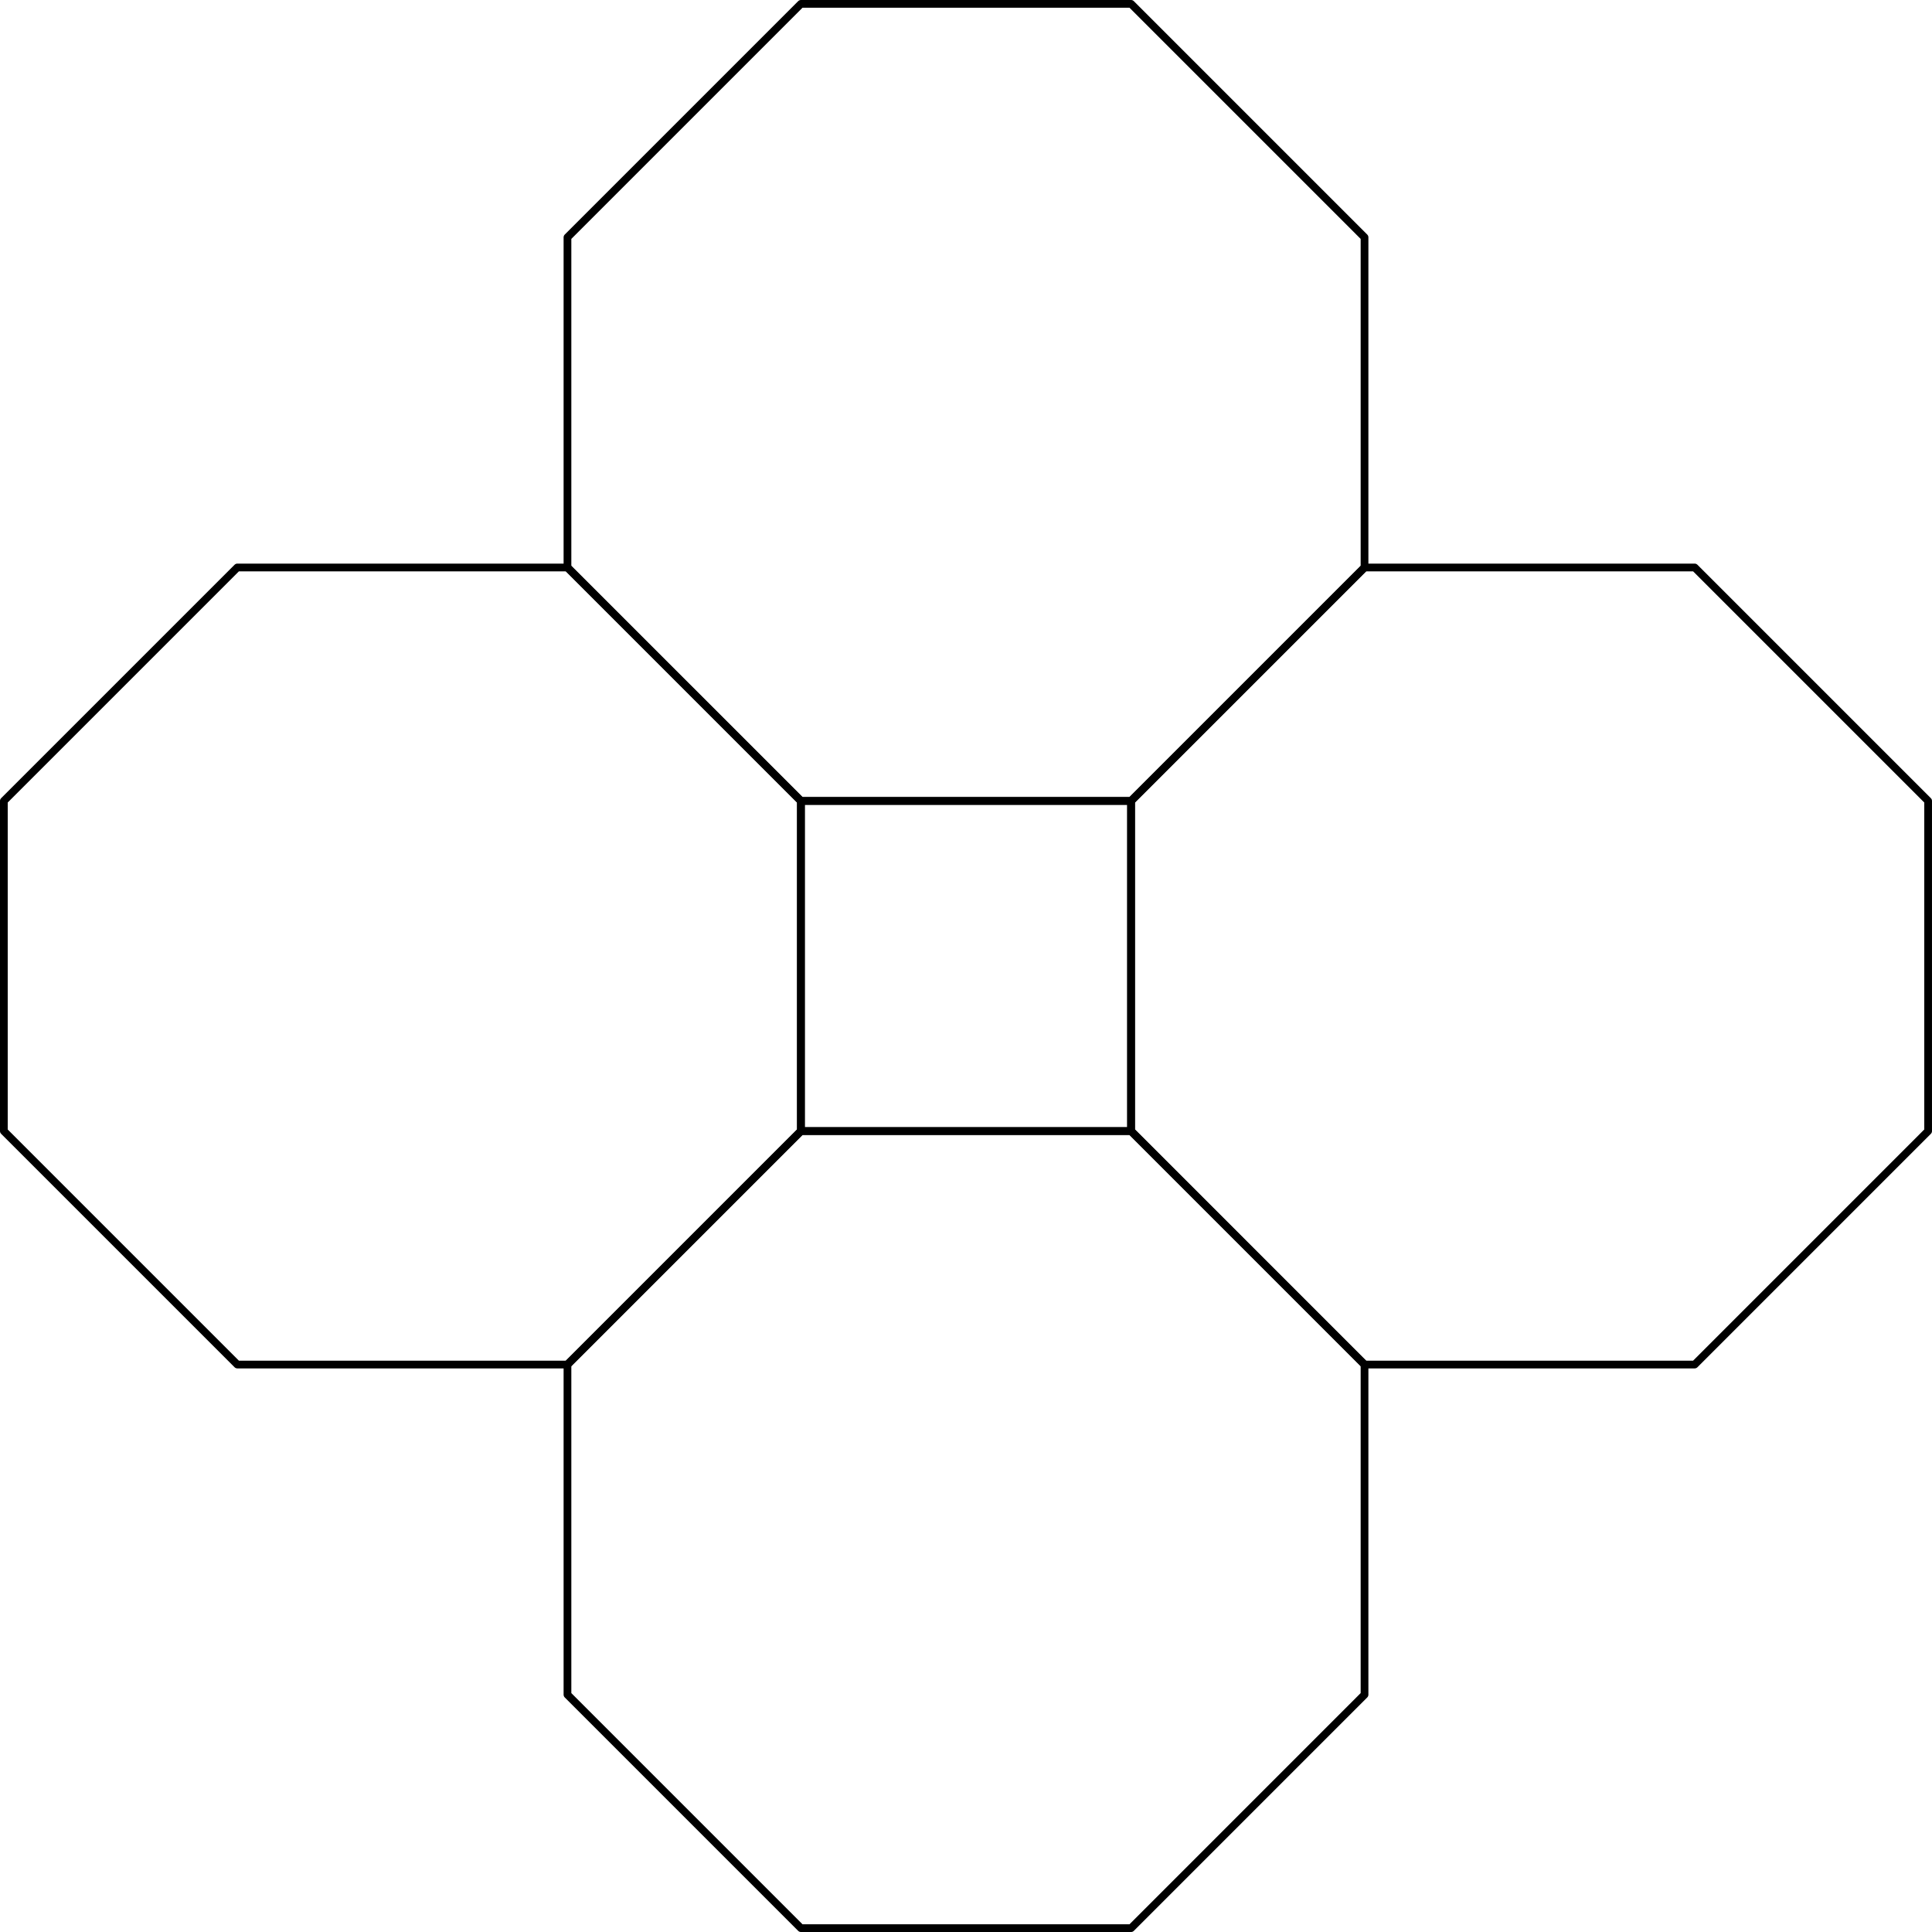 <?xml version='1.0'?>
<!-- This file was generated by dvisvgm 1.6 -->
<svg height='200.75pt' version='1.1' viewBox='56.621 54.06 200.75 200.75' width='200.75pt' xmlns='http://www.w3.org/2000/svg' xmlns:xlink='http://www.w3.org/1999/xlink'>
<g id='page1'>
<g transform='matrix(1 0 0 1 139.843 171.588)'>
<path d='M 0 0L 34.306 0L 34.306 -34.306L 0 -34.306L 0 0Z' fill='none' stroke='#000000' stroke-linecap='round' stroke-linejoin='round' stroke-miterlimit='10.037' stroke-width='0.803'/>
</g>
<g transform='matrix(1 0 0 1 139.843 171.588)'>
<path d='M 0 -34.306L 34.306 -34.306L 58.563 -58.563L 58.563 -92.869L 34.306 -117.126L 0 -117.126L -24.258 -92.869L -24.258 -58.563L 0 -34.306Z' fill='none' stroke='#000000' stroke-linecap='round' stroke-linejoin='round' stroke-miterlimit='10.037' stroke-width='0.803'/>
</g>
<g transform='matrix(1 0 0 1 139.843 171.588)'>
<path d='M 58.563 24.258L 92.869 24.258L 117.126 0L 117.126 -34.306L 92.869 -58.563L 58.563 -58.563L 34.306 -34.306L 34.306 0L 58.563 24.258Z' fill='none' stroke='#000000' stroke-linecap='round' stroke-linejoin='round' stroke-miterlimit='10.037' stroke-width='0.803'/>
</g>
<g transform='matrix(1 0 0 1 139.843 171.588)'>
<path d='M 0 82.821L 34.306 82.821L 58.563 58.563L 58.563 24.258L 34.306 0L 0 0L -24.258 24.258L -24.258 58.563L 0 82.821Z' fill='none' stroke='#000000' stroke-linecap='round' stroke-linejoin='round' stroke-miterlimit='10.037' stroke-width='0.803'/>
</g>
<g transform='matrix(1 0 0 1 139.843 171.588)'>
<path d='M -58.563 24.258L -24.258 24.258L 0 0L 0 -34.306L -24.258 -58.563L -58.563 -58.563L -82.821 -34.306L -82.821 -0L -58.563 24.258Z' fill='none' stroke='#000000' stroke-linecap='round' stroke-linejoin='round' stroke-miterlimit='10.037' stroke-width='0.803'/>
</g></g>
</svg>
